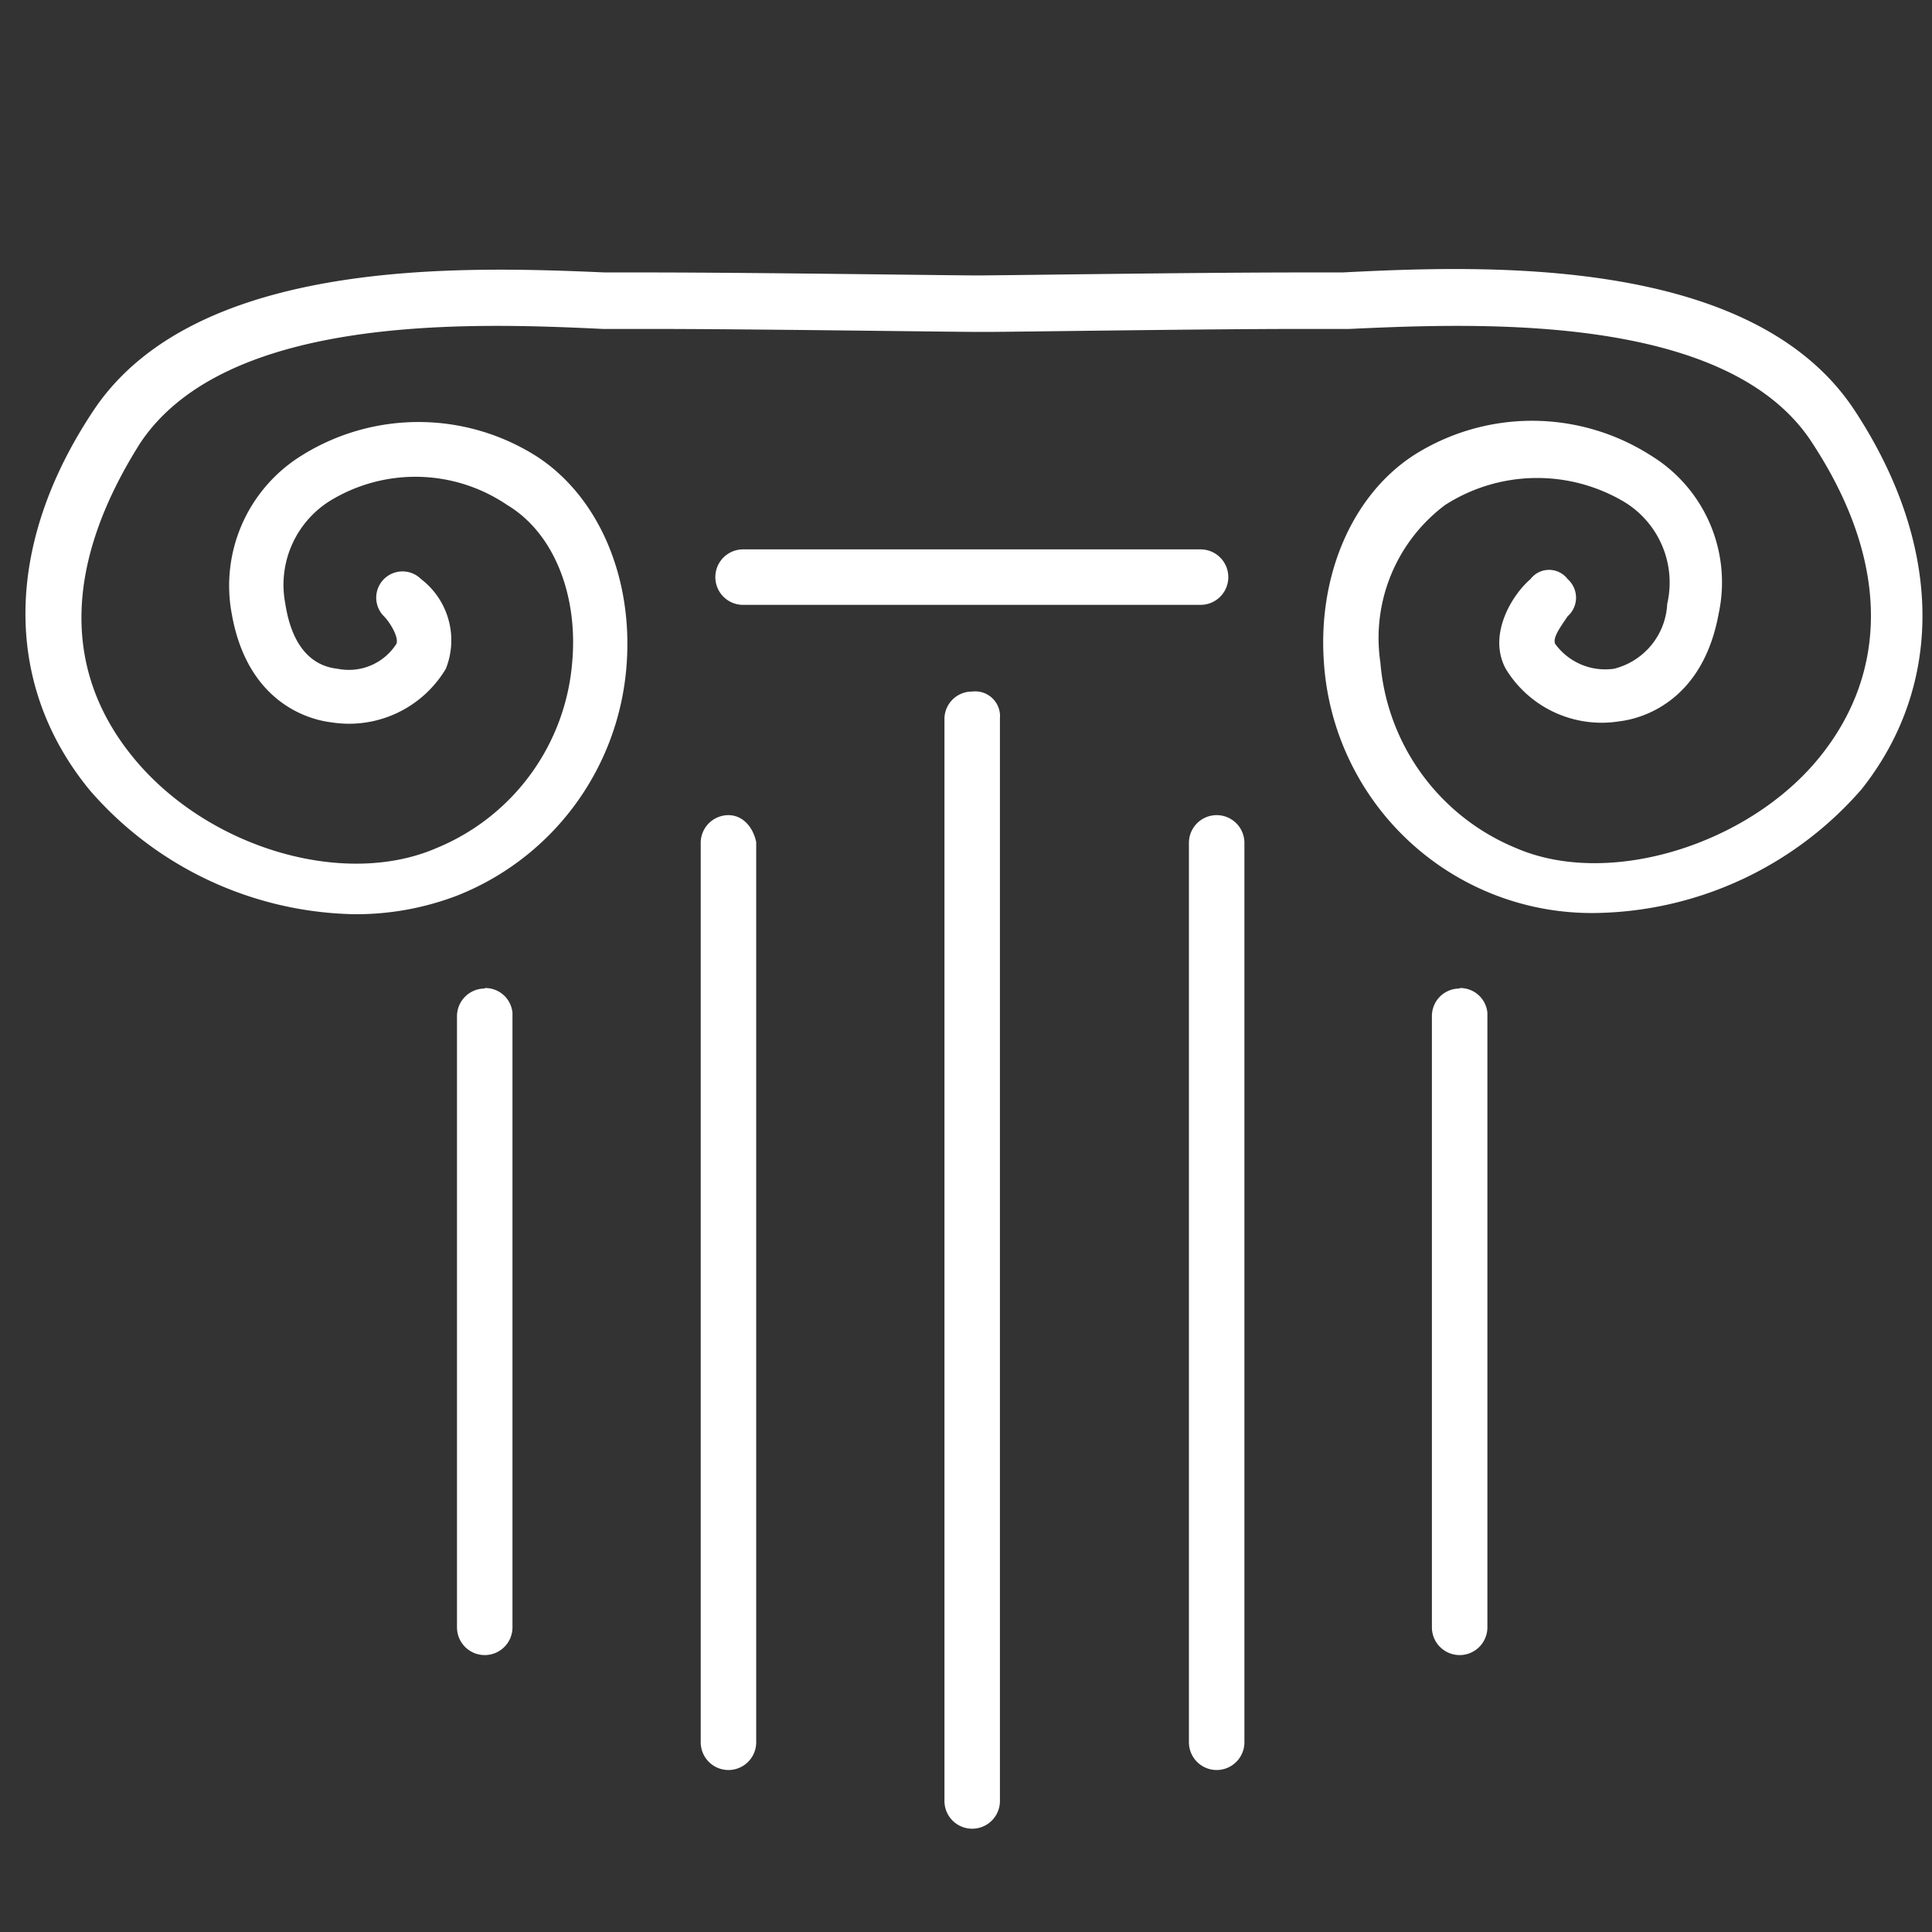 <svg id="Layer_1" data-name="Layer 1" xmlns="http://www.w3.org/2000/svg" viewBox="0 0 78 78"><rect x="0" y="0" width="78" height="78" fill="#333333" stroke="none"/><defs><style>.cls-1{fill:#fff;}</style></defs><title>Artboard 6 copy 2</title><path class="cls-1" d="M29.41,32.91A1.12,1.12,0,0,0,28.29,34V70.34a1.12,1.12,0,0,0,2.24,0V34C30.41,33.41,30,32.91,29.41,32.91Zm-9.84,7A1.12,1.12,0,0,0,18.45,41v24.7a1.12,1.12,0,1,0,2.24,0V40.89A1.1,1.1,0,0,0,19.57,39.89Zm29.52-7A1.12,1.12,0,0,0,48,34V70.34a1.12,1.12,0,0,0,2.24,0V34A1.12,1.12,0,0,0,49.09,32.91Zm9.84,7A1.11,1.11,0,0,0,57.81,41v24.7a1.12,1.12,0,1,0,2.24,0V40.89A1.1,1.1,0,0,0,58.93,39.89ZM74.87,16.56C70.76,10.32,60.05,10.7,54.19,11H52.45c-4.23,0-12,.12-13,.12S30.28,11,26.17,11H24.43c-5.73-.25-16.57-.63-20.68,5.61C.14,22.05.14,27.67,3.63,31.91a14.49,14.49,0,0,0,10.71,5,11.43,11.43,0,0,0,4.11-.75,10.86,10.86,0,0,0,6.85-9.36c.25-3.49-1.12-6.73-3.61-8.36a8.9,8.9,0,0,0-9.59,0A6.18,6.18,0,0,0,9.36,24.8c.62,3.49,3,4.24,4,4.36A4.55,4.55,0,0,0,18,27a3.11,3.11,0,0,0-1-3.62,1.06,1.06,0,0,0-1.5,1.5c.25.25.62.87.5,1.12a2.28,2.28,0,0,1-2.37,1c-1.12-.12-1.86-1-2.11-2.62a4,4,0,0,1,1.74-4.12,6.6,6.6,0,0,1,7.22.13c1.87,1.12,2.87,3.62,2.62,6.36a8.88,8.88,0,0,1-5.48,7.49c-3.74,1.62-9.22,0-12.21-3.62s-2.74-8,.25-12.73c3.49-5.24,13.45-4.86,18.68-4.61h1.87c4.11,0,12.08.12,13.33.12h.25c1.24,0,8.72-.12,12.83-.12h1.86c5.36-.25,15.32-.63,18.69,4.61,3.11,4.75,3.11,9.24.25,12.73s-8.47,5.24-12.21,3.62a8.88,8.88,0,0,1-5.48-7.49,6.71,6.71,0,0,1,2.61-6.36,6.88,6.88,0,0,1,7.23-.13,3.81,3.81,0,0,1,1.74,4.12A2.84,2.84,0,0,1,65.16,27a2.5,2.5,0,0,1-2.37-1c-.13-.25.25-.74.5-1.12a1,1,0,0,0,0-1.5.94.94,0,0,0-1.5,0c-.74.63-1.74,2.25-1,3.62a4.53,4.53,0,0,0,4.6,2.12c1-.12,3.37-.87,4-4.36a6,6,0,0,0-2.74-6.37,8.9,8.9,0,0,0-9.59,0c-2.49,1.63-3.86,4.87-3.61,8.36a10.84,10.84,0,0,0,11,10.11,14.51,14.51,0,0,0,10.71-5C78.48,27.67,78.48,22.05,74.87,16.56ZM39.25,27.92A1.11,1.11,0,0,0,38.13,29V72.71a1.12,1.12,0,0,0,2.24,0V29A1,1,0,0,0,39.25,27.92Zm9.22-3.5a1.12,1.12,0,1,0,0-2.24H30a1.12,1.12,0,1,0,0,2.24Z"/></svg>